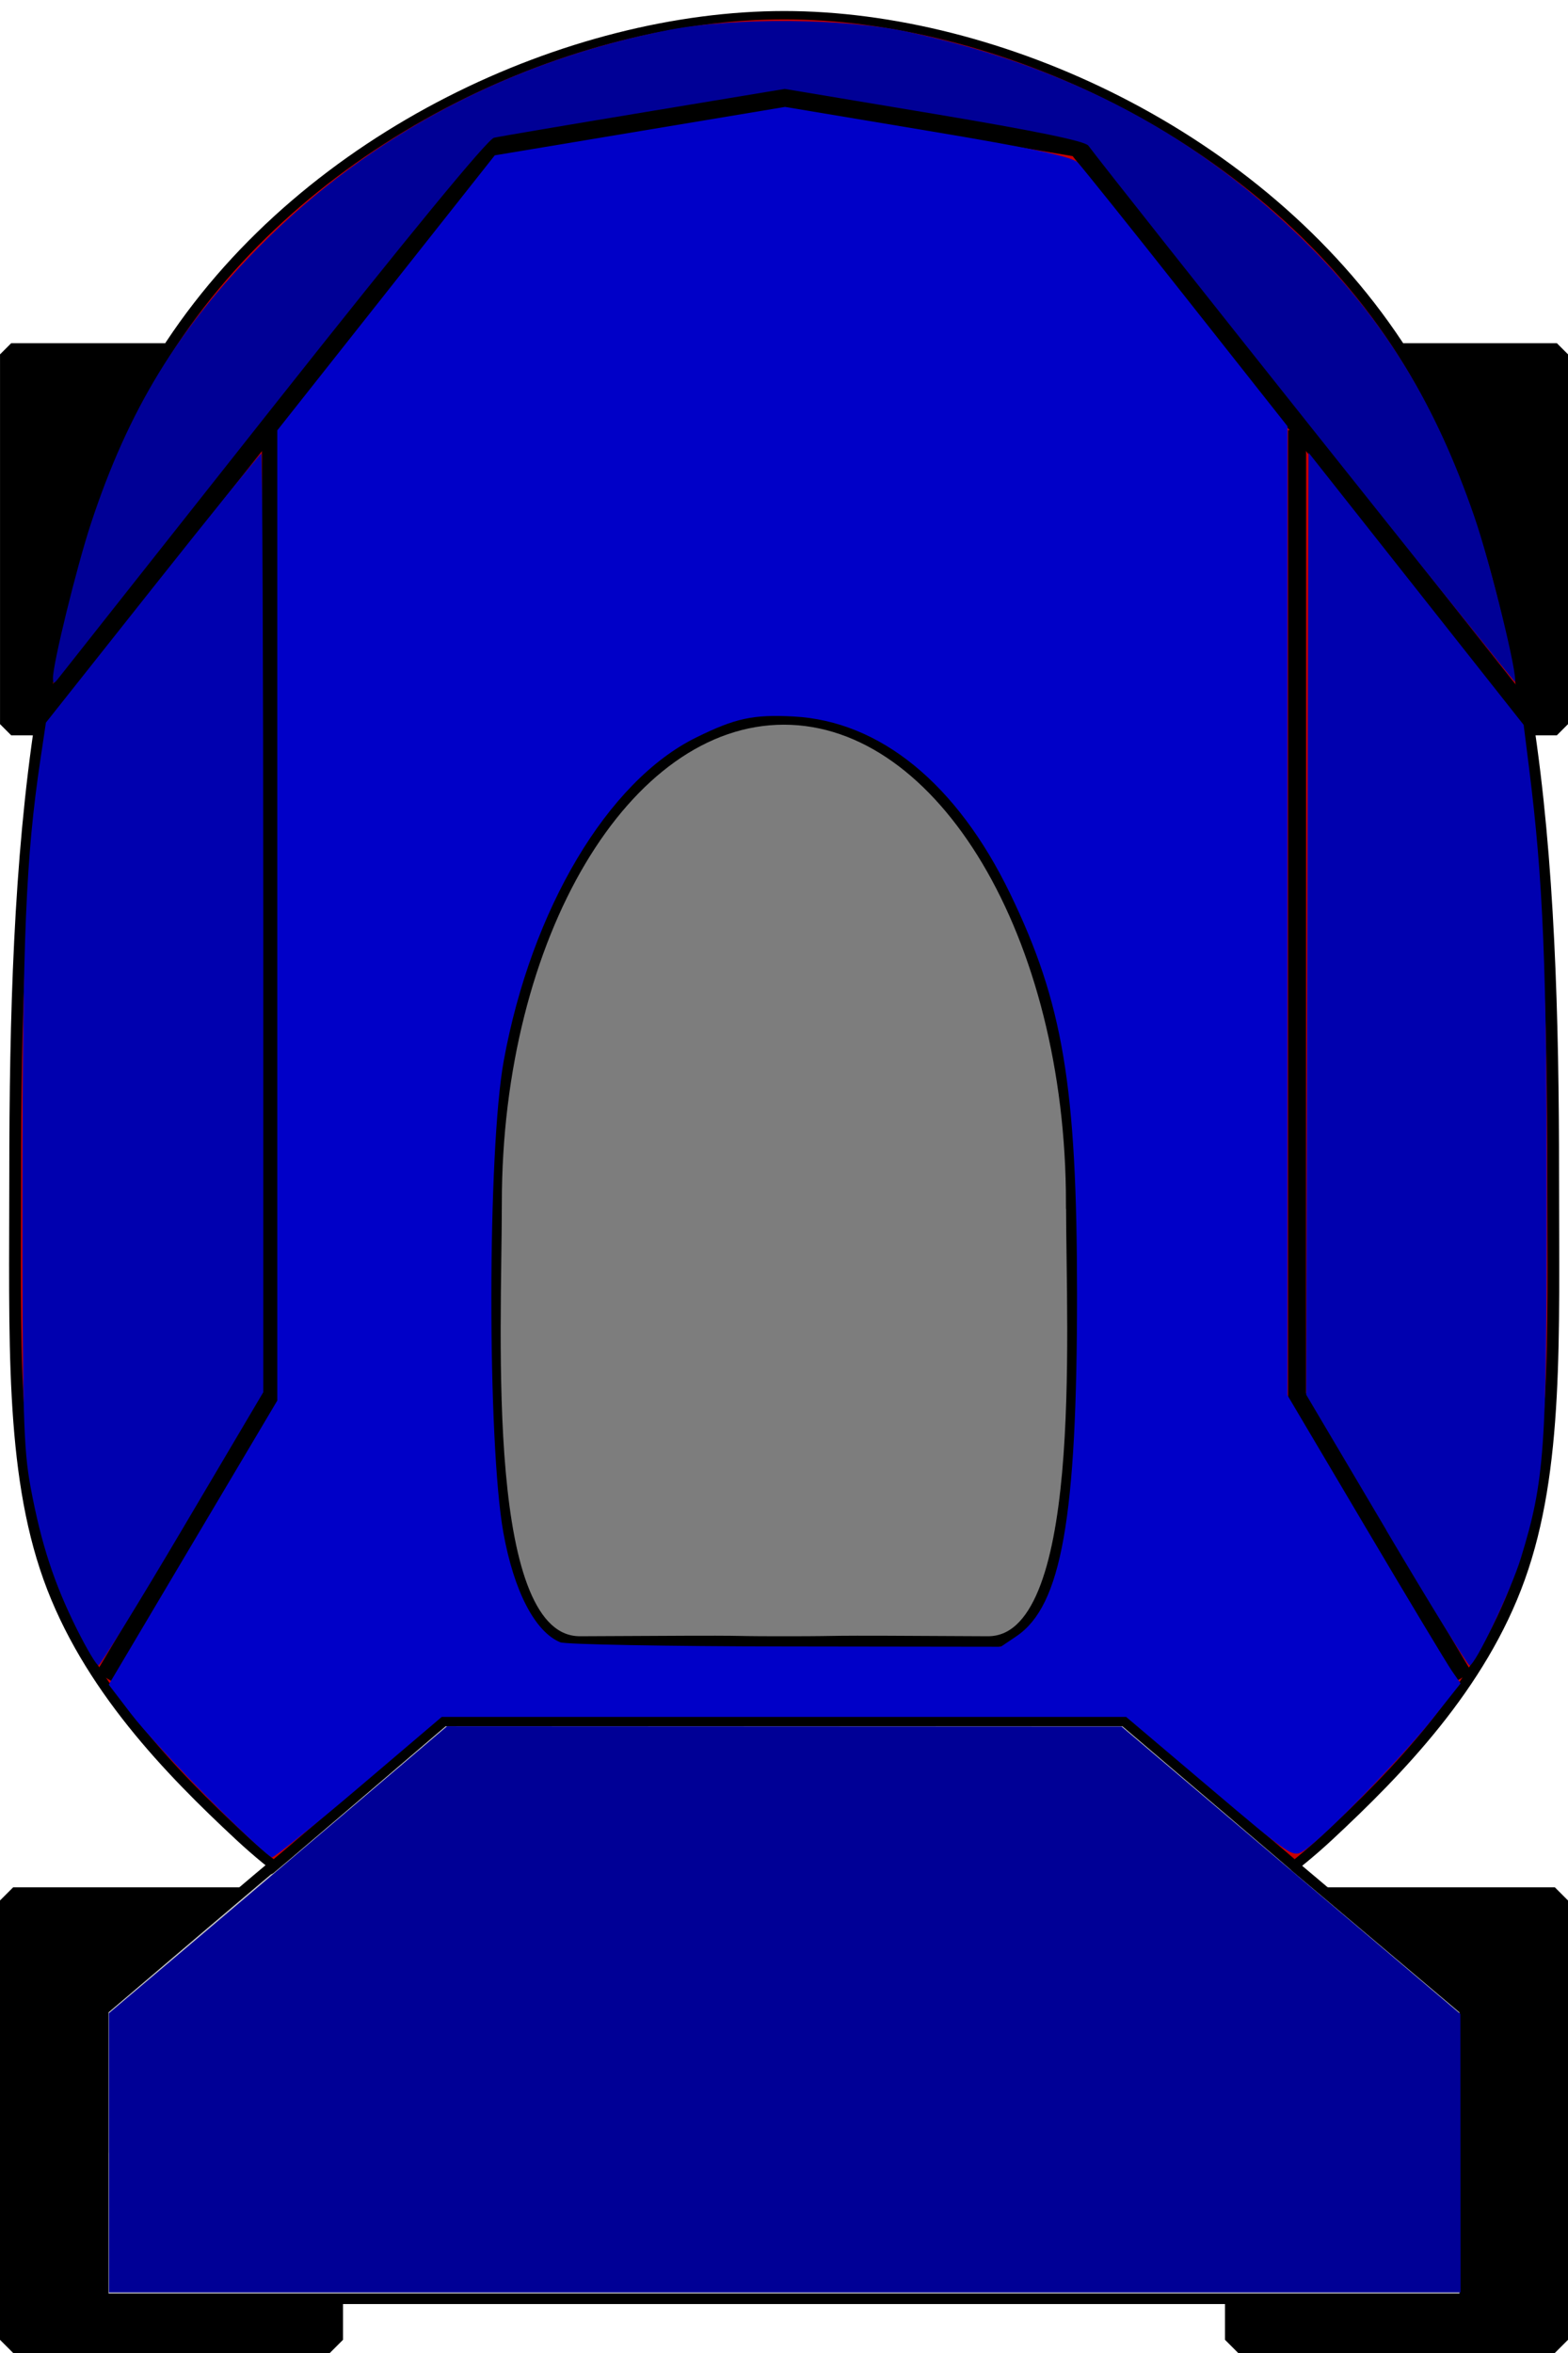 <?xml version="1.0" encoding="UTF-8" standalone="no"?>
<!-- Created with Inkscape (http://www.inkscape.org/) -->

<svg
   xmlns:dc="http://purl.org/dc/elements/1.1/"
   xmlns:cc="http://creativecommons.org/ns#"
   xmlns:rdf="http://www.w3.org/1999/02/22-rdf-syntax-ns#"
   xmlns:svg="http://www.w3.org/2000/svg"
   xmlns="http://www.w3.org/2000/svg"
   xmlns:sodipodi="http://sodipodi.sourceforge.net/DTD/sodipodi-0.dtd"
   xmlns:inkscape="http://www.inkscape.org/namespaces/inkscape"
   width="32"
   height="48"
   id="svg2993"
   version="1.1"
   inkscape:version="0.48.4 r9939"
   inkscape:export-filename="D:\GitHub\Formula_None\Game Content\Game Images\Cars\BlueCar.png"
   inkscape:export-xdpi="90"
   inkscape:export-ydpi="90"
   sodipodi:docname="CarBlue.svg">
  <defs
     id="defs2995" />
  <sodipodi:namedview
     id="base"
     pagecolor="#ffffff"
     bordercolor="#666666"
     borderopacity="1.0"
     inkscape:pageopacity="0.0"
     inkscape:pageshadow="2"
     inkscape:zoom="10.476893"
     inkscape:cx="15.891084"
     inkscape:cy="21.222069"
     inkscape:document-units="px"
     inkscape:current-layer="layer1"
     showgrid="false"
     inkscape:window-width="951"
     inkscape:window-height="861"
     inkscape:window-x="633"
     inkscape:window-y="0"
     inkscape:window-maximized="0" />
  <g
     inkscape:label="Layer 1"
     inkscape:groupmode="layer"
     id="layer1"
     transform="translate(0,-1004.362)">
    <rect
       style="fill:#000000;fill-opacity:1;stroke:#000000;stroke-width:0.457;stroke-miterlimit:0;stroke-opacity:1;stroke-dasharray:none;stroke-dashoffset:0"
       id="rect2985-74"
       width="5.543"
       height="7.543"
       x="26.229"
       y="1011.591"
       ry="0"
       inkscape:export-filename="D:\SVN\Formula None\trunk\content\GameImages\BlankCar.png"
       inkscape:export-xdpi="90"
       inkscape:export-ydpi="90" />
    <rect
       style="fill:#000000;fill-opacity:1;stroke:#000000;stroke-width:0.457;stroke-miterlimit:0;stroke-opacity:1;stroke-dasharray:none;stroke-dashoffset:0"
       id="rect2985"
       width="5.543"
       height="7.543"
       x="0.229"
       y="1011.591"
       ry="0"
       inkscape:export-filename="D:\SVN\Formula None\trunk\content\GameImages\BlankCar.png"
       inkscape:export-xdpi="90"
       inkscape:export-ydpi="90" />
    <rect
       style="fill:#000000;fill-opacity:1;stroke:#000000;stroke-width:0.538;stroke-miterlimit:0;stroke-opacity:1;stroke-dasharray:none;stroke-dashoffset:0"
       id="rect2985-7"
       width="6.462"
       height="8.962"
       x="0.269"
       y="1043.131"
       ry="0"
       inkscape:export-filename="D:\SVN\Formula None\trunk\content\GameImages\BlankCar.png"
       inkscape:export-xdpi="90"
       inkscape:export-ydpi="90" />
    <rect
       style="fill:#000000;fill-opacity:1;stroke:#000000;stroke-width:0.538;stroke-miterlimit:0;stroke-opacity:1;stroke-dasharray:none;stroke-dashoffset:0"
       id="rect2985-7-1"
       width="6.462"
       height="8.962"
       x="25.269"
       y="1043.131"
       ry="0"
       inkscape:export-filename="D:\SVN\Formula None\trunk\content\GameImages\BlankCar.png"
       inkscape:export-xdpi="90"
       inkscape:export-ydpi="90" />
    <path
       style="fill:#c80000;fill-opacity:1;stroke:#000000;stroke-width:0.099;stroke-miterlimit:4;stroke-opacity:1;stroke-dasharray:none;stroke-dashoffset:0"
       d="m 22.588,23.493 c 0,1.9 0.042,3.471 -0.286,4.759 -0.327,1.288 -1.024,2.293 -1.609,3.061 -1.171,1.535 -2.788,2.12 -4.574,2.12 -1.786,0 -3.404,-0.585 -4.574,-2.12 -0.585,-0.767 -1.282,-1.772 -1.609,-3.061 -0.327,-1.288 -0.286,-2.859 -0.286,-4.759 0,-3.8 0.146,-7.383 1.316,-9.873 1.171,-2.49 3.366,-3.887 5.153,-3.887 1.786,0 3.982,1.397 5.153,3.887 1.171,2.49 1.316,6.073 1.316,9.873 z"
       id="path3019"
       inkscape:connector-curvature="0"
       sodipodi:nodetypes="sssssssssss"
       transform="matrix(2.426,0,0,1.722,-23.101,987.912)" />
    <path
       style="fill:#c8c8c8;fill-opacity:1;stroke:#000000;stroke-width:0.215;stroke-miterlimit:4;stroke-opacity:1;stroke-dashoffset:0"
       d="m 9.054,1039.47 6.946,0 6.946,0 c 7.524,6.396 -0.45,-0.353 6.946,5.893 l 0,5.893 -3.473,0 -3.473,0 -3.473,0 -3.473,0 -3.473,0 -3.473,0 -3.473,0 -3.473,0 0,-5.893 c 7.372,-6.279 -0.518,0.489 6.946,-5.893 z"
       id="rect3832"
       inkscape:connector-curvature="0"
       sodipodi:nodetypes="ccccccccccccccc" />
    <path
       style="fill:#7d7d7d;fill-opacity:1;stroke:#000000;stroke-width:0.243;stroke-miterlimit:4;stroke-opacity:1;stroke-dashoffset:0"
       d="m 21.878,1028.902 c 0,2.728 0.358,8.973 -1.722,8.96 -4.037,-0.025 -2.533,0 -4.157,0 -1.623,0 0.098,-0.025 -4.157,0 -2.08,0.012 -1.722,-6.232 -1.722,-8.96 0,-5.456 2.632,-9.878 5.878,-9.878 3.247,0 5.878,4.423 5.878,9.878 z"
       id="path3835"
       inkscape:connector-curvature="0"
       sodipodi:nodetypes="sssssss" />
    <path
       style="fill:none;stroke:#000000;stroke-width:0.4;stroke-linecap:butt;stroke-linejoin:miter;stroke-miterlimit:4;stroke-opacity:1;stroke-dasharray:none"
       d="M 0.75,14.686 10,3 l 6,-1 6,1 9.25,11.686"
       id="path4406"
       inkscape:connector-curvature="0"
       transform="translate(0,1004.362)"
       sodipodi:nodetypes="ccccc" />
    <path
       style="fill:none;stroke:#000000;stroke-width:0.367;stroke-linecap:butt;stroke-linejoin:miter;stroke-miterlimit:4;stroke-opacity:1;stroke-dasharray:none"
       d="m 5.528,1013.139 0,19.689 -3.403,5.738"
       id="path3838"
       inkscape:connector-curvature="0"
       sodipodi:nodetypes="ccc" />
    <path
       style="fill:none;stroke:#000000;stroke-width:0.367;stroke-linecap:butt;stroke-linejoin:miter;stroke-miterlimit:4;stroke-opacity:1;stroke-dasharray:none"
       d="m 26.471,1013.139 0,19.689 3.403,5.738"
       id="path3838-1"
       inkscape:connector-curvature="0"
       sodipodi:nodetypes="ccc" />
    <path
       style="opacity:1;fill:#0000c8;fill-opacity:1;fill-rule:nonzero;stroke:none"
       d="M 4.287,36.718 C 3.646,36.075 2.919,35.283 2.671,34.957 L 2.219,34.366 3.939,31.468 5.659,28.571 l 0,-9.896 0,-9.896 2.219,-2.805 2.219,-2.805 2.962,-0.494 2.962,-0.494 2.908,0.486 c 2.144,0.358 2.949,0.529 3.066,0.649 0.087,0.09 1.086,1.336 2.219,2.771 l 2.061,2.608 0,9.884 0,9.884 1.589,2.684 c 0.874,1.476 1.669,2.799 1.767,2.939 l 0.177,0.255 -0.593,0.747 c -0.622,0.783 -2.203,2.401 -2.602,2.662 -0.23,0.151 -0.252,0.137 -1.932,-1.287 l -1.699,-1.439 -6.983,-8.4e-5 -6.983,-8.3e-5 -1.684,1.432 c -0.926,0.787 -1.728,1.432 -1.782,1.432 -0.054,0 -0.623,-0.526 -1.263,-1.169 z m 16.458,-3.341 c 0.919,-0.62 1.237,-2.414 1.235,-6.984 -0.001,-4.234 -0.286,-5.935 -1.366,-8.165 -1.084,-2.238 -2.651,-3.518 -4.419,-3.612 -0.825,-0.044 -1.19,0.035 -1.99,0.43 -1.804,0.889 -3.36,3.503 -3.924,6.591 -0.334,1.826 -0.338,7.789 -0.008,9.629 0.215,1.194 0.645,2.022 1.161,2.236 0.105,0.043 2.171,0.082 4.591,0.085 l 4.4,0.006 0.319,-0.215 0,-10e-7 z"
       id="path3792"
       inkscape:connector-curvature="0"
       transform="translate(0,1004.362)" />
    <path
       style="opacity:1;fill:#0000af;fill-opacity:1;fill-rule:nonzero;stroke:none"
       d="M 1.569,33.234 C 1.104,32.301 0.841,31.499 0.626,30.347 0.477,29.549 0.457,28.817 0.458,24.238 0.459,19.13 0.528,17.48 0.823,15.505 L 0.937,14.741 3.113,11.997 C 4.31,10.488 5.308,9.253 5.331,9.253 c 0.023,0 0.042,4.308 0.042,9.574 l 0,9.574 -1.646,2.784 C 2.821,32.717 2.048,33.971 2.009,33.972 1.97,33.973 1.772,33.641 1.569,33.234 z"
       id="path3794"
       inkscape:connector-curvature="0"
       transform="translate(0,1004.362)" />
    <path
       style="opacity:1;fill:#0000af;fill-opacity:1;fill-rule:nonzero;stroke:none"
       d="m 28.291,31.212 -1.634,-2.761 0.024,-9.609 0.024,-9.609 2.195,2.777 2.195,2.777 0.111,0.884 c 0.287,2.279 0.361,4.078 0.361,8.758 -2.29e-4,5.147 -0.046,5.779 -0.527,7.35 -0.204,0.666 -0.934,2.195 -1.048,2.195 -0.038,0 -0.804,-1.243 -1.703,-2.761 l 0,0 z"
       id="path3796"
       inkscape:connector-curvature="0"
       transform="translate(0,1004.362)" />
    <path
       style="opacity:1;fill:#000096;fill-opacity:1;fill-rule:nonzero;stroke:none"
       d="M 1.081,13.834 C 1.077,13.548 1.563,11.569 1.854,10.685 2.62,8.359 3.632,6.701 5.324,4.998 7.562,2.745 10.46,1.222 13.677,0.606 c 1.33,-0.254 3.545,-0.235 4.846,0.043 3.302,0.705 5.979,2.135 8.23,4.399 1.534,1.543 2.551,3.216 3.334,5.487 0.332,0.962 0.904,3.294 0.827,3.371 C 30.894,13.925 22.776,3.726 22.211,2.971 22.141,2.877 21.128,2.669 19.061,2.323 L 16.015,1.814 13.152,2.289 C 11.577,2.55 10.196,2.784 10.082,2.81 9.951,2.84 8.337,4.803 5.596,8.267 3.242,11.242 1.264,13.745 1.2,13.827 1.1,13.957 1.083,13.958 1.081,13.834 z"
       id="path3798"
       inkscape:connector-curvature="0"
       transform="translate(0,1004.362)" />
    <path
       style="opacity:1;fill:#000096;fill-opacity:1;fill-rule:nonzero;stroke:none"
       d="m 2.223,43.916 0,-2.848 1.403,-1.185 c 0.772,-0.652 2.324,-1.969 3.45,-2.927 l 2.048,-1.742 6.882,0.003 6.882,0.003 3.458,2.932 3.458,2.932 0.002,2.84 0.002,2.84 -13.792,0 -13.792,0 0,-2.848 z"
       id="path3800"
       inkscape:connector-curvature="0"
       transform="translate(0,1004.362)" />
  </g>
</svg>

